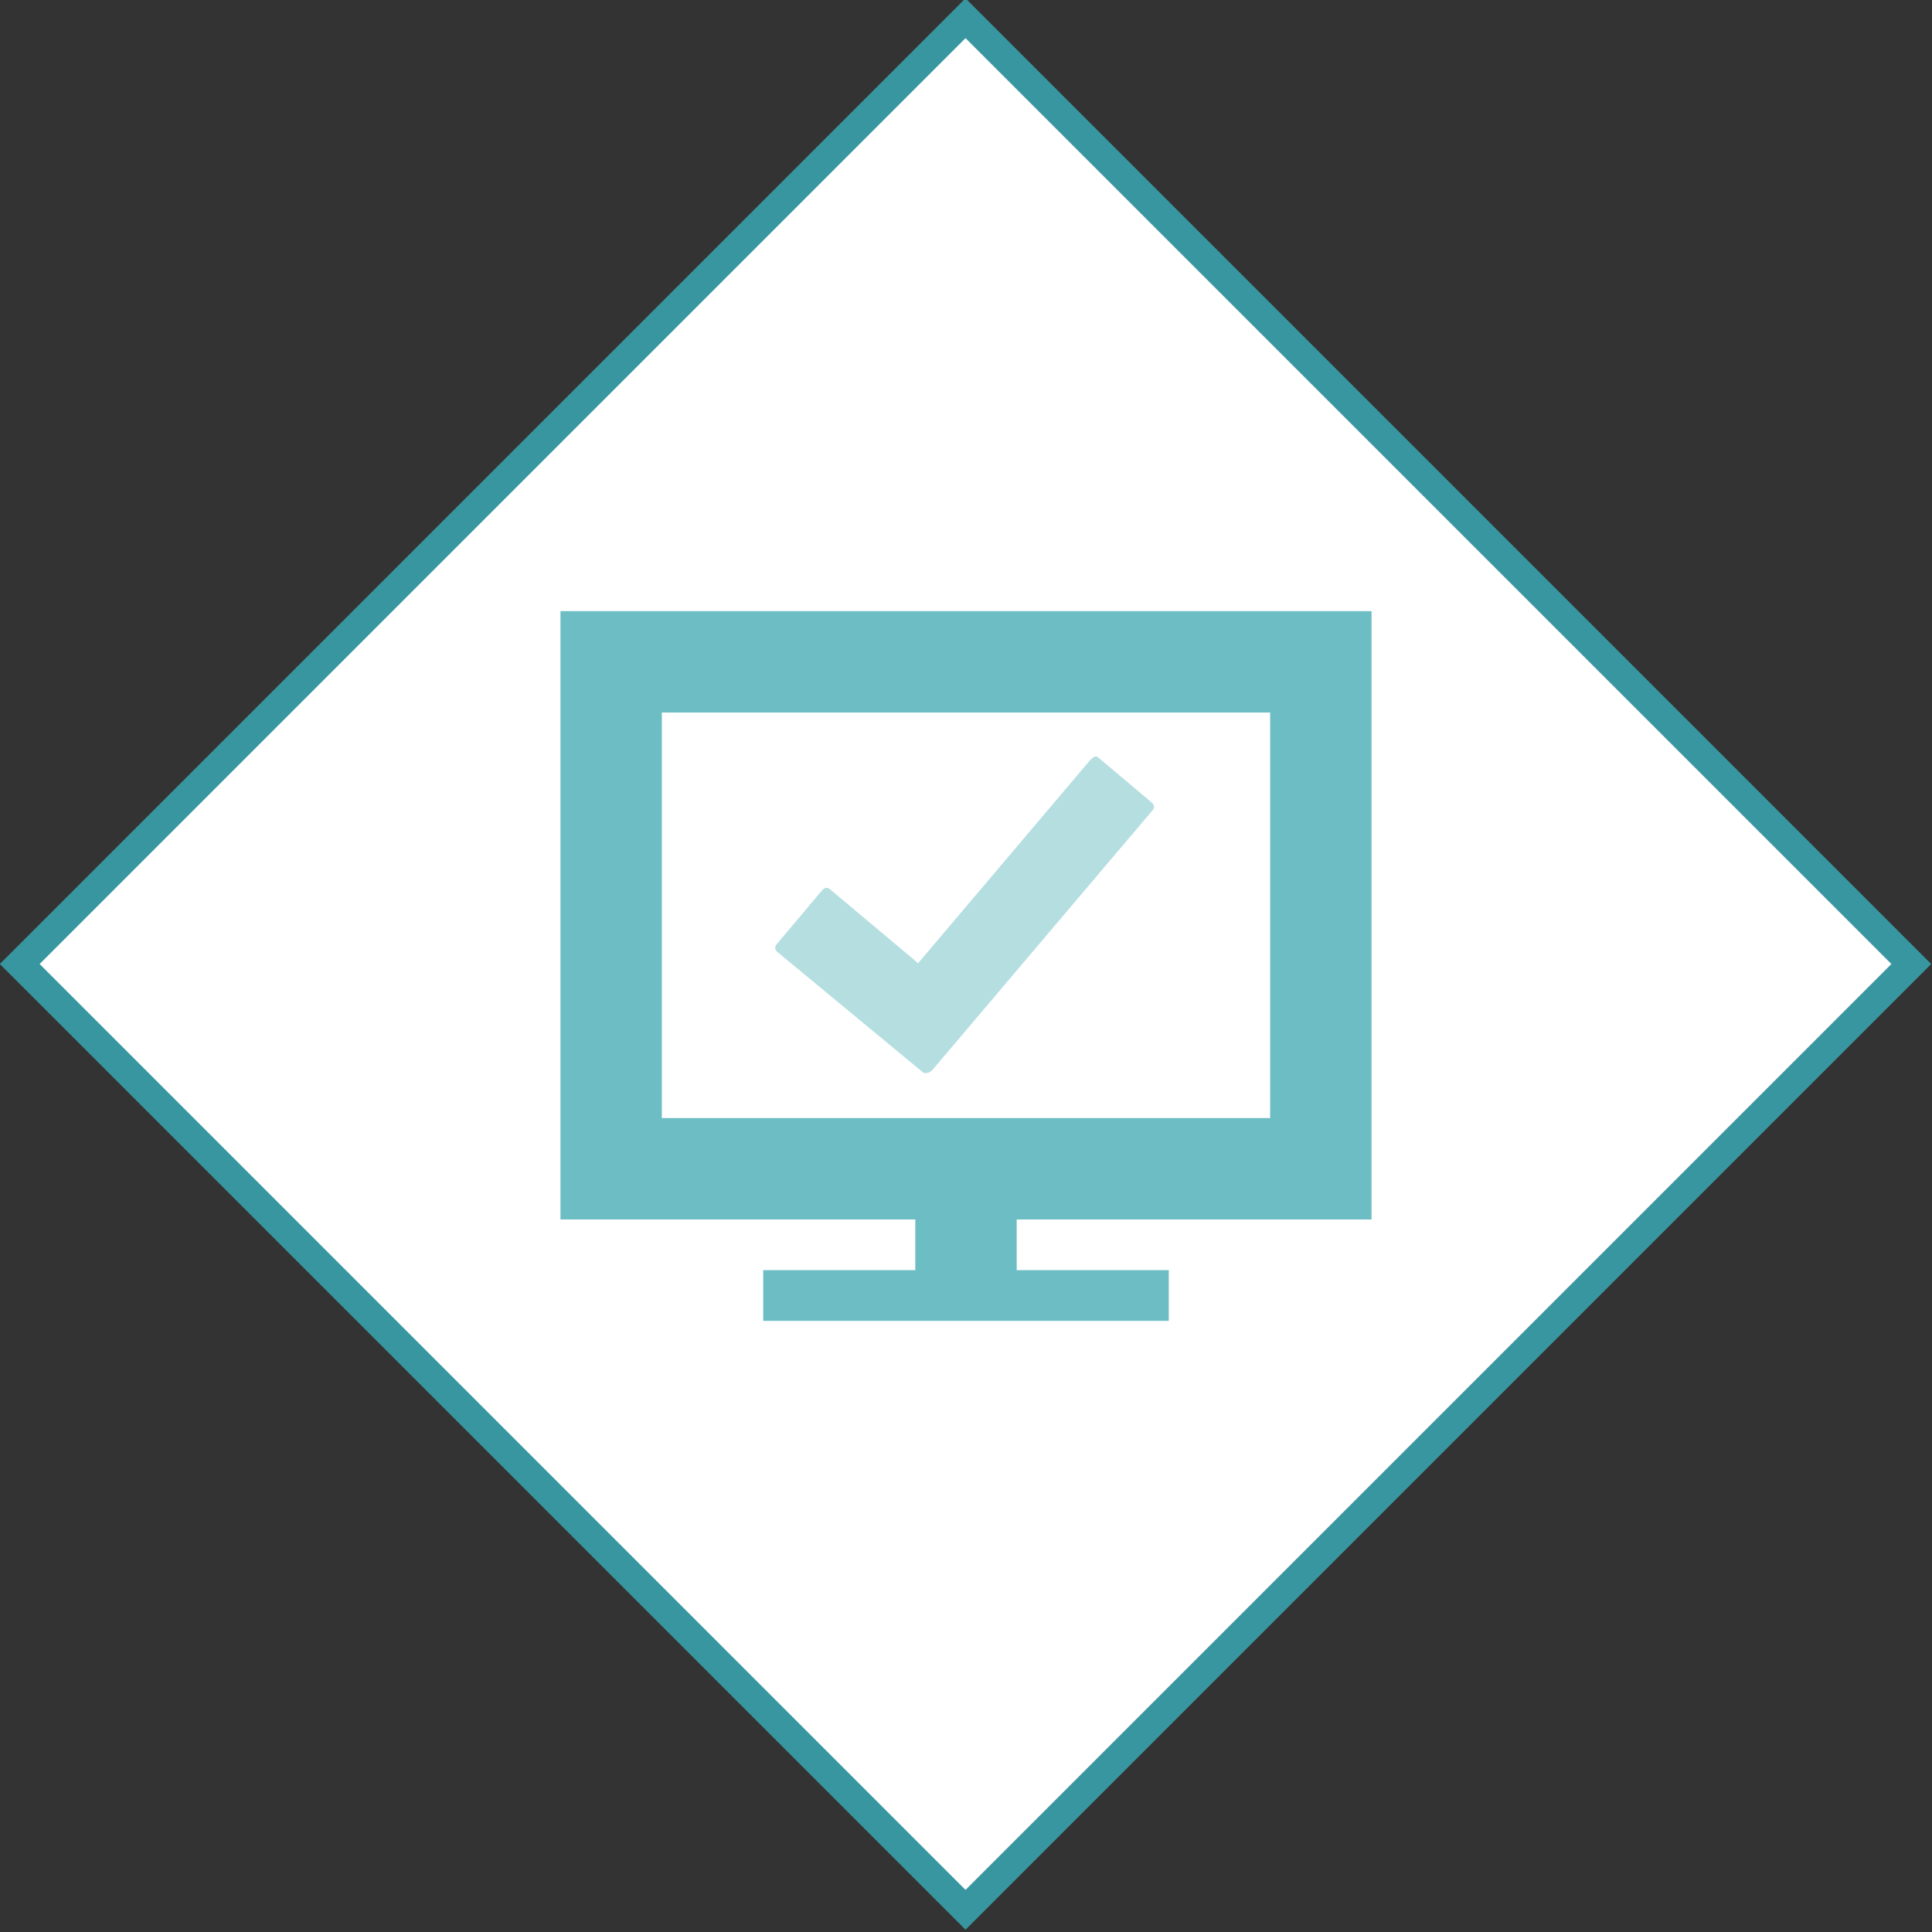 <?xml version="1.0" encoding="utf-8"?>
<!-- Generator: Adobe Illustrator 19.2.1, SVG Export Plug-In . SVG Version: 6.00 Build 0)  -->
<svg version="1.1" id="Layer_1" xmlns="http://www.w3.org/2000/svg" xmlns:xlink="http://www.w3.org/1999/xlink" x="0px" y="0px"
	 viewBox="0 0 68.6 68.6" style="enable-background:new 0 0 68.6 68.6;" xml:space="preserve">
<rect x="0" y="0" width="68.6" height="68.6" fill="#333333" stroke="none"/>
<style type="text/css">
	.st0{fill:#FFFFFF;stroke:#37969F;stroke-miterlimit:10;}
	.st1{fill:#6CBEC4;}
	.st2{opacity:0.5;fill-rule:evenodd;clip-rule:evenodd;fill:#6CBEC4;}
</style>
<g>
	<g>
		<g>
			
				<rect x="10.5" y="10.5" transform="matrix(0.707 0.707 -0.707 0.707 34.283 -14.2)" class="st0" width="47.5" height="47.5"/>
		</g>
	</g>
	<g>
		<path class="st1" d="M23.5,25.3h21.6v14.4H23.5V25.3z M48.7,43.3V21.7H19.9v21.6h12.6v1.8h-5.4v1.8h14.4v-1.8h-5.4v-1.8H48.7z"/>
		<path class="st2" d="M39,26.9l1.9,1.6c0.1,0.1,0.1,0.2,0,0.3L33.1,38c0,0-0.1,0.1-0.2,0.1c0,0-0.1,0-0.1,0l-5.2-4.3
			c-0.1-0.1-0.1-0.2,0-0.3l1.6-1.9c0.1-0.1,0.2-0.1,0.3,0l3.1,2.6l6.1-7.2C38.8,26.9,38.9,26.8,39,26.9z"/>
	</g>
</g>
</svg>
